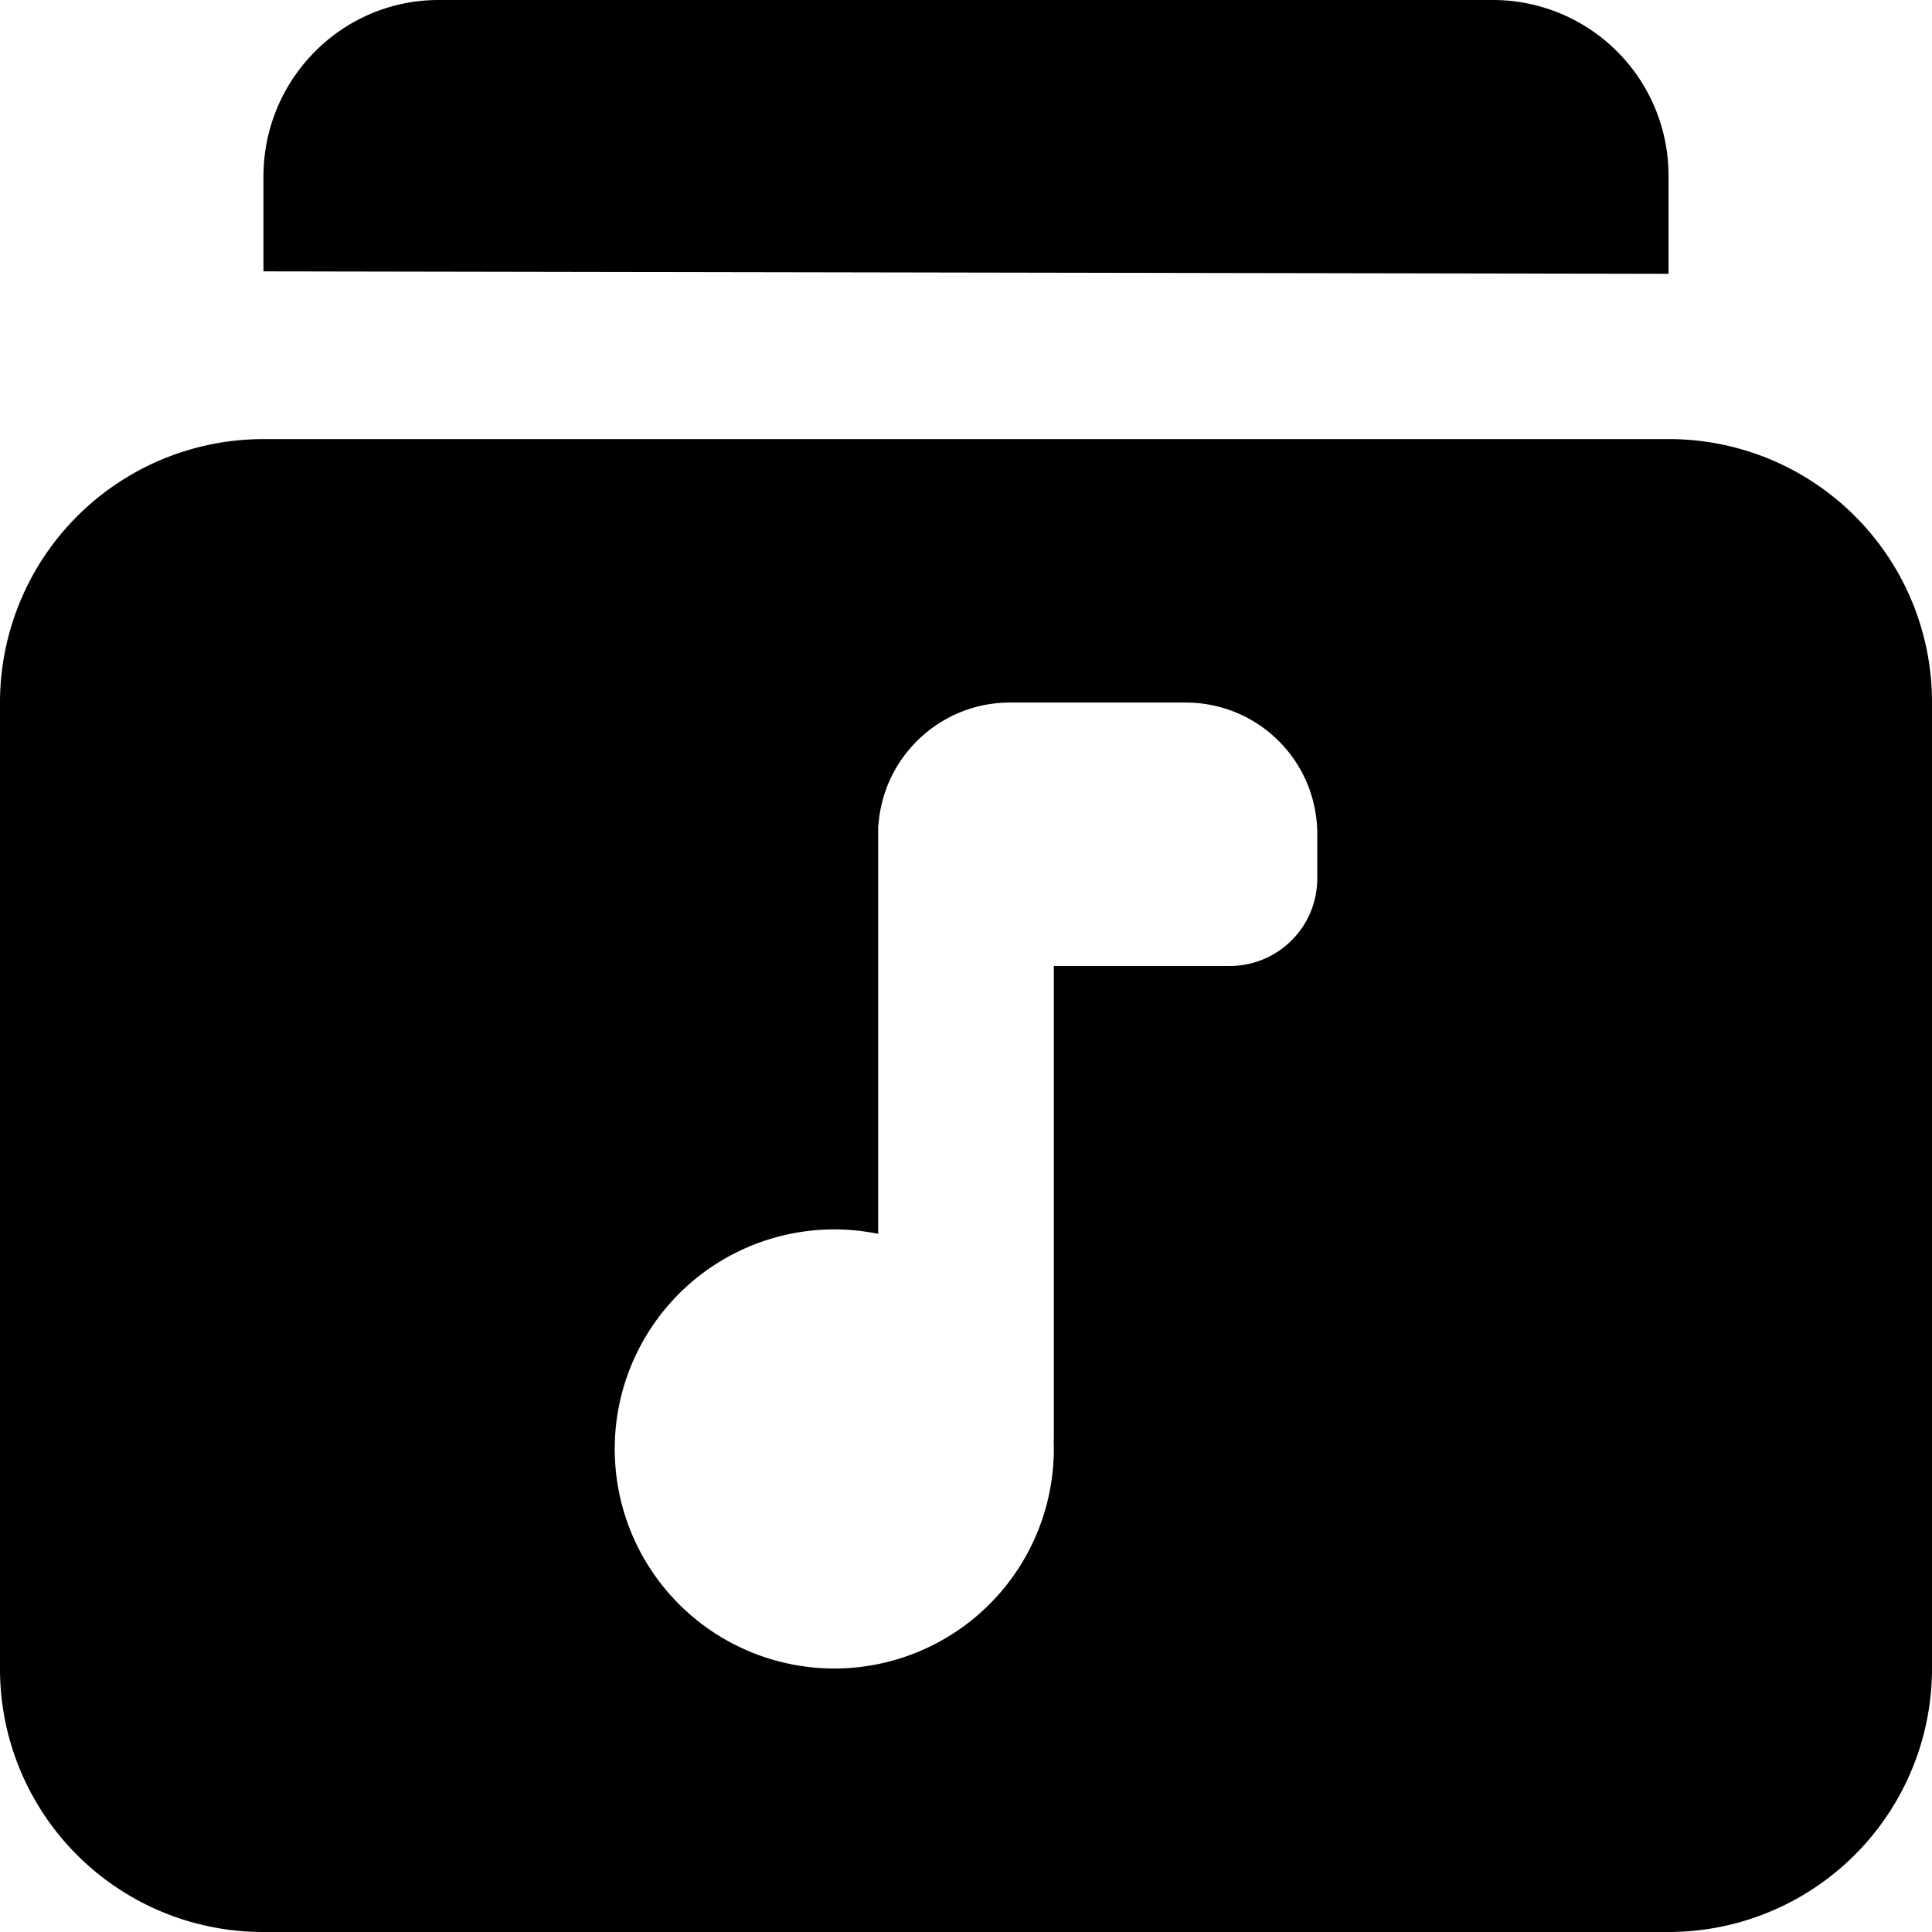 <svg xmlns="http://www.w3.org/2000/svg" width="22" height="22" viewBox="0 0 22 22"><path fill="#000" fill-rule="evenodd" d="M10.003 9.4H10v4.65a2.5 2.5 0 1 0 1.998 2.35H12V11h2c.556 0 1-.447 1-.999V9.5c0-.834-.672-1.5-1.5-1.5h-2c-.792 0-1.445.618-1.497 1.4zM3 3.09V2.01C3 .9 3.895 0 4.994 0h12.012A2 2 0 0 1 19 1.992v1.126L3 3.09zM0 8a3 3 0 0 1 3.001-3H19A2.995 2.995 0 0 1 22 8v11a3 3 0 0 1-3.001 3H3A2.995 2.995 0 0 1 0 19V8z"/></svg>